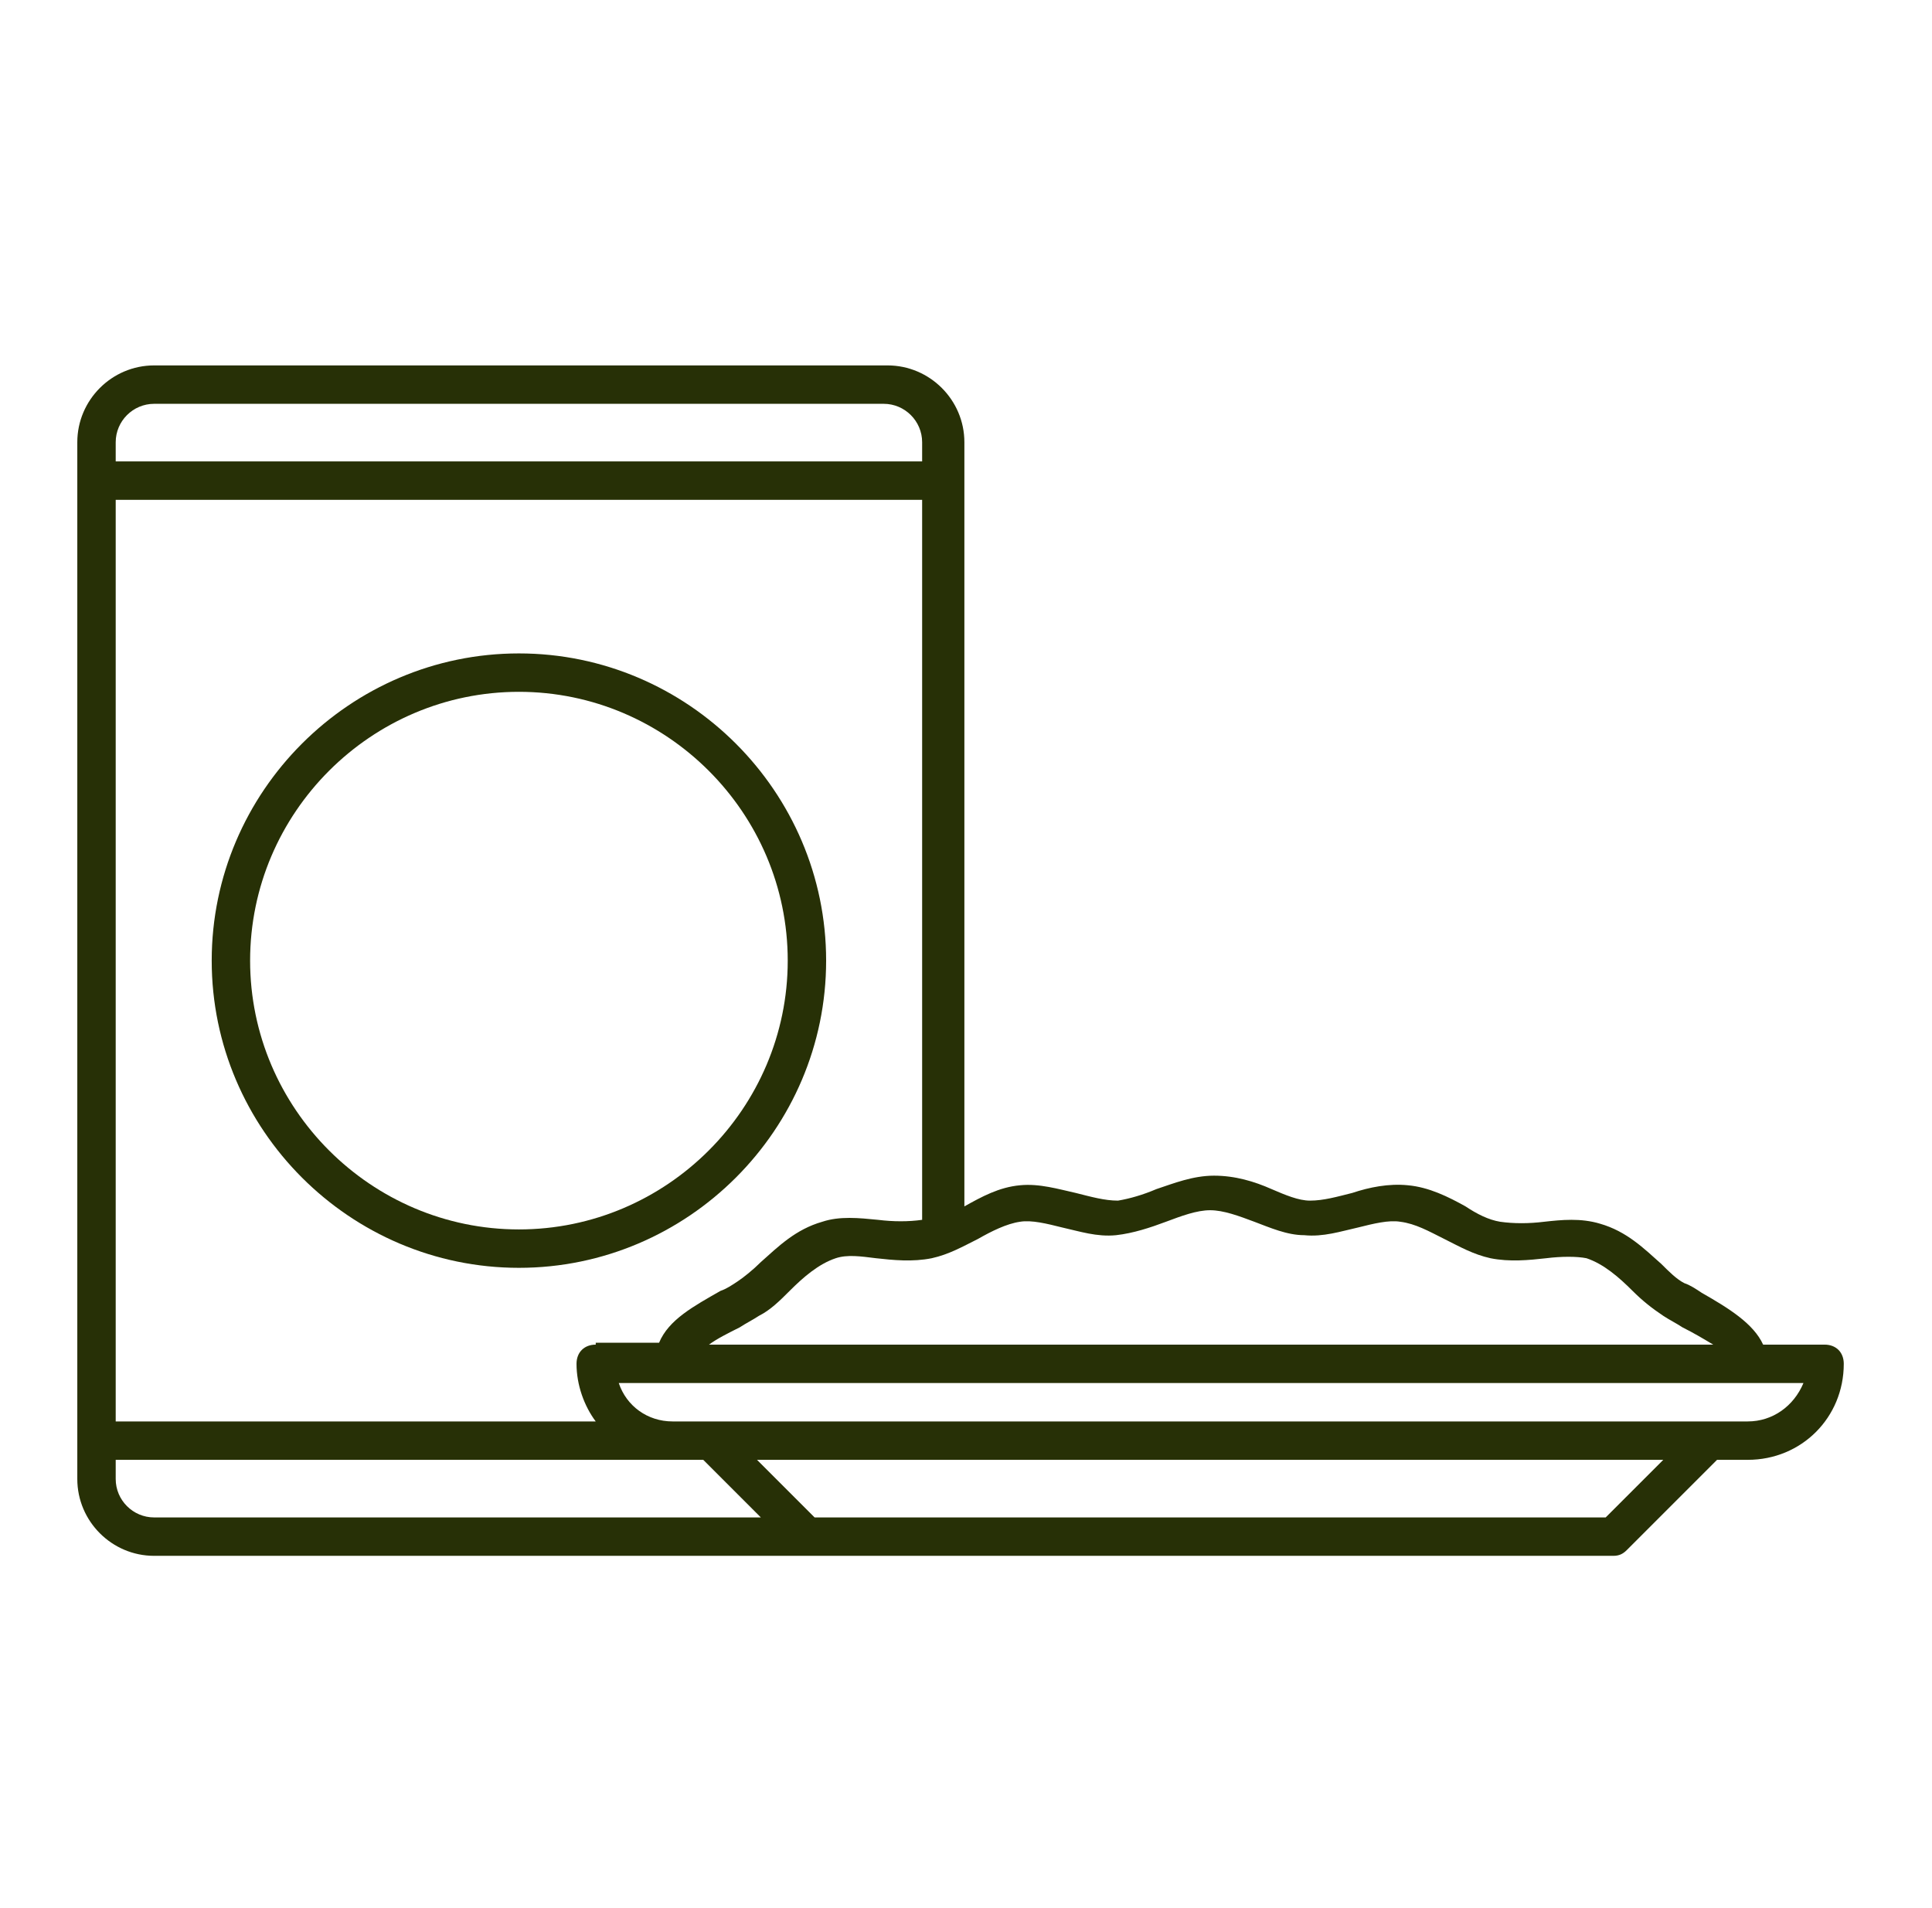 <?xml version="1.0" encoding="UTF-8" standalone="no"?>
<!DOCTYPE svg PUBLIC "-//W3C//DTD SVG 1.1//EN" "http://www.w3.org/Graphics/SVG/1.1/DTD/svg11.dtd">
<svg width="100%" height="100%" viewBox="0 0 81 80" version="1.1" xmlns="http://www.w3.org/2000/svg" xmlns:xlink="http://www.w3.org/1999/xlink" xml:space="preserve" xmlns:serif="http://www.serif.com/" fill="#273006" style="fill-rule:evenodd;clip-rule:evenodd;stroke-linejoin:round;stroke-miterlimit:2;">
    <g transform="matrix(1,0,0,1,-418.666,-680.836)">
        <g id="noun-canned-food-5212609.svg" transform="matrix(0.805,0,0,0.805,458.937,731.174)">
            <g transform="matrix(1,0,0,1,-50,-62.5)">
                <g>
                    <g>
                        <path d="M43,50C43,41.2 35.8,34 27,34C18.2,34 11,41.2 11,50C11,58.8 18.2,66 27,66C35.8,66 43,58.8 43,50ZM27,64C19.3,64 13,57.7 13,50C13,42.3 19.3,36 27,36C34.7,36 41,42.3 41,50C41,57.7 34.7,64 27,64Z" style="fill-rule:nonzero;"/>
                        <path d="M95,70L91.8,70C91.3,68.9 90,68.1 88.6,67.3C88.3,67.1 88,66.9 87.7,66.8C87.3,66.6 86.9,66.2 86.5,65.8C85.6,65 84.7,64.1 83.3,63.7C82.3,63.4 81.3,63.5 80.4,63.6C79.6,63.7 78.8,63.7 78.1,63.6C77.5,63.5 76.9,63.2 76.3,62.8C75.4,62.3 74.4,61.8 73.3,61.7C72.3,61.6 71.3,61.8 70.4,62.1C69.6,62.3 68.9,62.5 68.2,62.5C67.6,62.5 66.9,62.2 66.2,61.9C65.3,61.5 64.3,61.2 63.2,61.2C62.1,61.2 61.1,61.6 60.2,61.9C59.5,62.2 58.8,62.4 58.2,62.5C57.5,62.5 56.8,62.3 56,62.1C55.1,61.9 54.1,61.6 53.1,61.7C52,61.8 51.1,62.3 50.2,62.8L50.2,23C50.2,20.8 48.4,19 46.2,19L8,19C5.8,19 4,20.8 4,23L4,77C4,79.2 5.8,81 8,81L84,81C84.3,81 84.5,80.9 84.7,80.7L89.4,76L91,76C93.8,76 96,73.8 96,71C96,70.4 95.6,70 95,70ZM53.1,63.6C53.7,63.5 54.5,63.7 55.3,63.9C56.2,64.1 57.1,64.4 58.1,64.3C59,64.2 59.9,63.9 60.7,63.6C61.5,63.3 62.3,63 63,63C63.7,63 64.5,63.3 65.3,63.6C66.1,63.9 67,64.3 67.9,64.3C68.9,64.4 69.8,64.1 70.7,63.9C71.5,63.7 72.3,63.5 72.9,63.6C73.7,63.7 74.4,64.1 75.2,64.5C76,64.9 76.7,65.3 77.6,65.5C78.6,65.7 79.6,65.6 80.5,65.5C81.3,65.4 82.1,65.4 82.6,65.5C83.5,65.8 84.3,66.5 85,67.2C85.5,67.7 86,68.1 86.6,68.5C86.9,68.7 87.3,68.9 87.6,69.1C88.2,69.4 88.7,69.7 89.2,70L36.9,70C37.3,69.7 37.9,69.4 38.5,69.1C38.8,68.9 39.2,68.7 39.5,68.5C40.1,68.2 40.6,67.7 41.1,67.2C41.8,66.5 42.6,65.8 43.5,65.5C44.1,65.3 44.8,65.4 45.6,65.5C46.5,65.6 47.5,65.7 48.5,65.5C49.4,65.3 50.1,64.9 50.9,64.5C51.6,64.1 52.4,63.7 53.1,63.6ZM31,70C30.4,70 30,70.4 30,71C30,72.1 30.4,73.2 31,74L6,74L6,26L48,26L48,63.5C47.3,63.6 46.5,63.6 45.7,63.5C44.7,63.4 43.7,63.3 42.8,63.6C41.4,64 40.5,64.9 39.6,65.7C39.2,66.1 38.7,66.5 38.4,66.7C38.1,66.9 37.8,67.1 37.5,67.2C36.1,68 34.8,68.7 34.3,69.9L31,69.9L31,70ZM8,21L46,21C47.1,21 48,21.9 48,23L48,24L6,24L6,23C6,21.9 6.9,21 8,21ZM6,77L6,76L36.6,76L39.6,79L8,79C6.9,79 6,78.1 6,77ZM83.6,79L42.4,79L39.4,76L86.6,76L83.6,79ZM91,74L35,74C33.7,74 32.6,73.2 32.2,72L93.9,72C93.4,73.2 92.3,74 91,74Z" style="fill-rule:nonzero;"/>
                    </g>
                </g>
            </g>
        </g>
    </g>
</svg>
